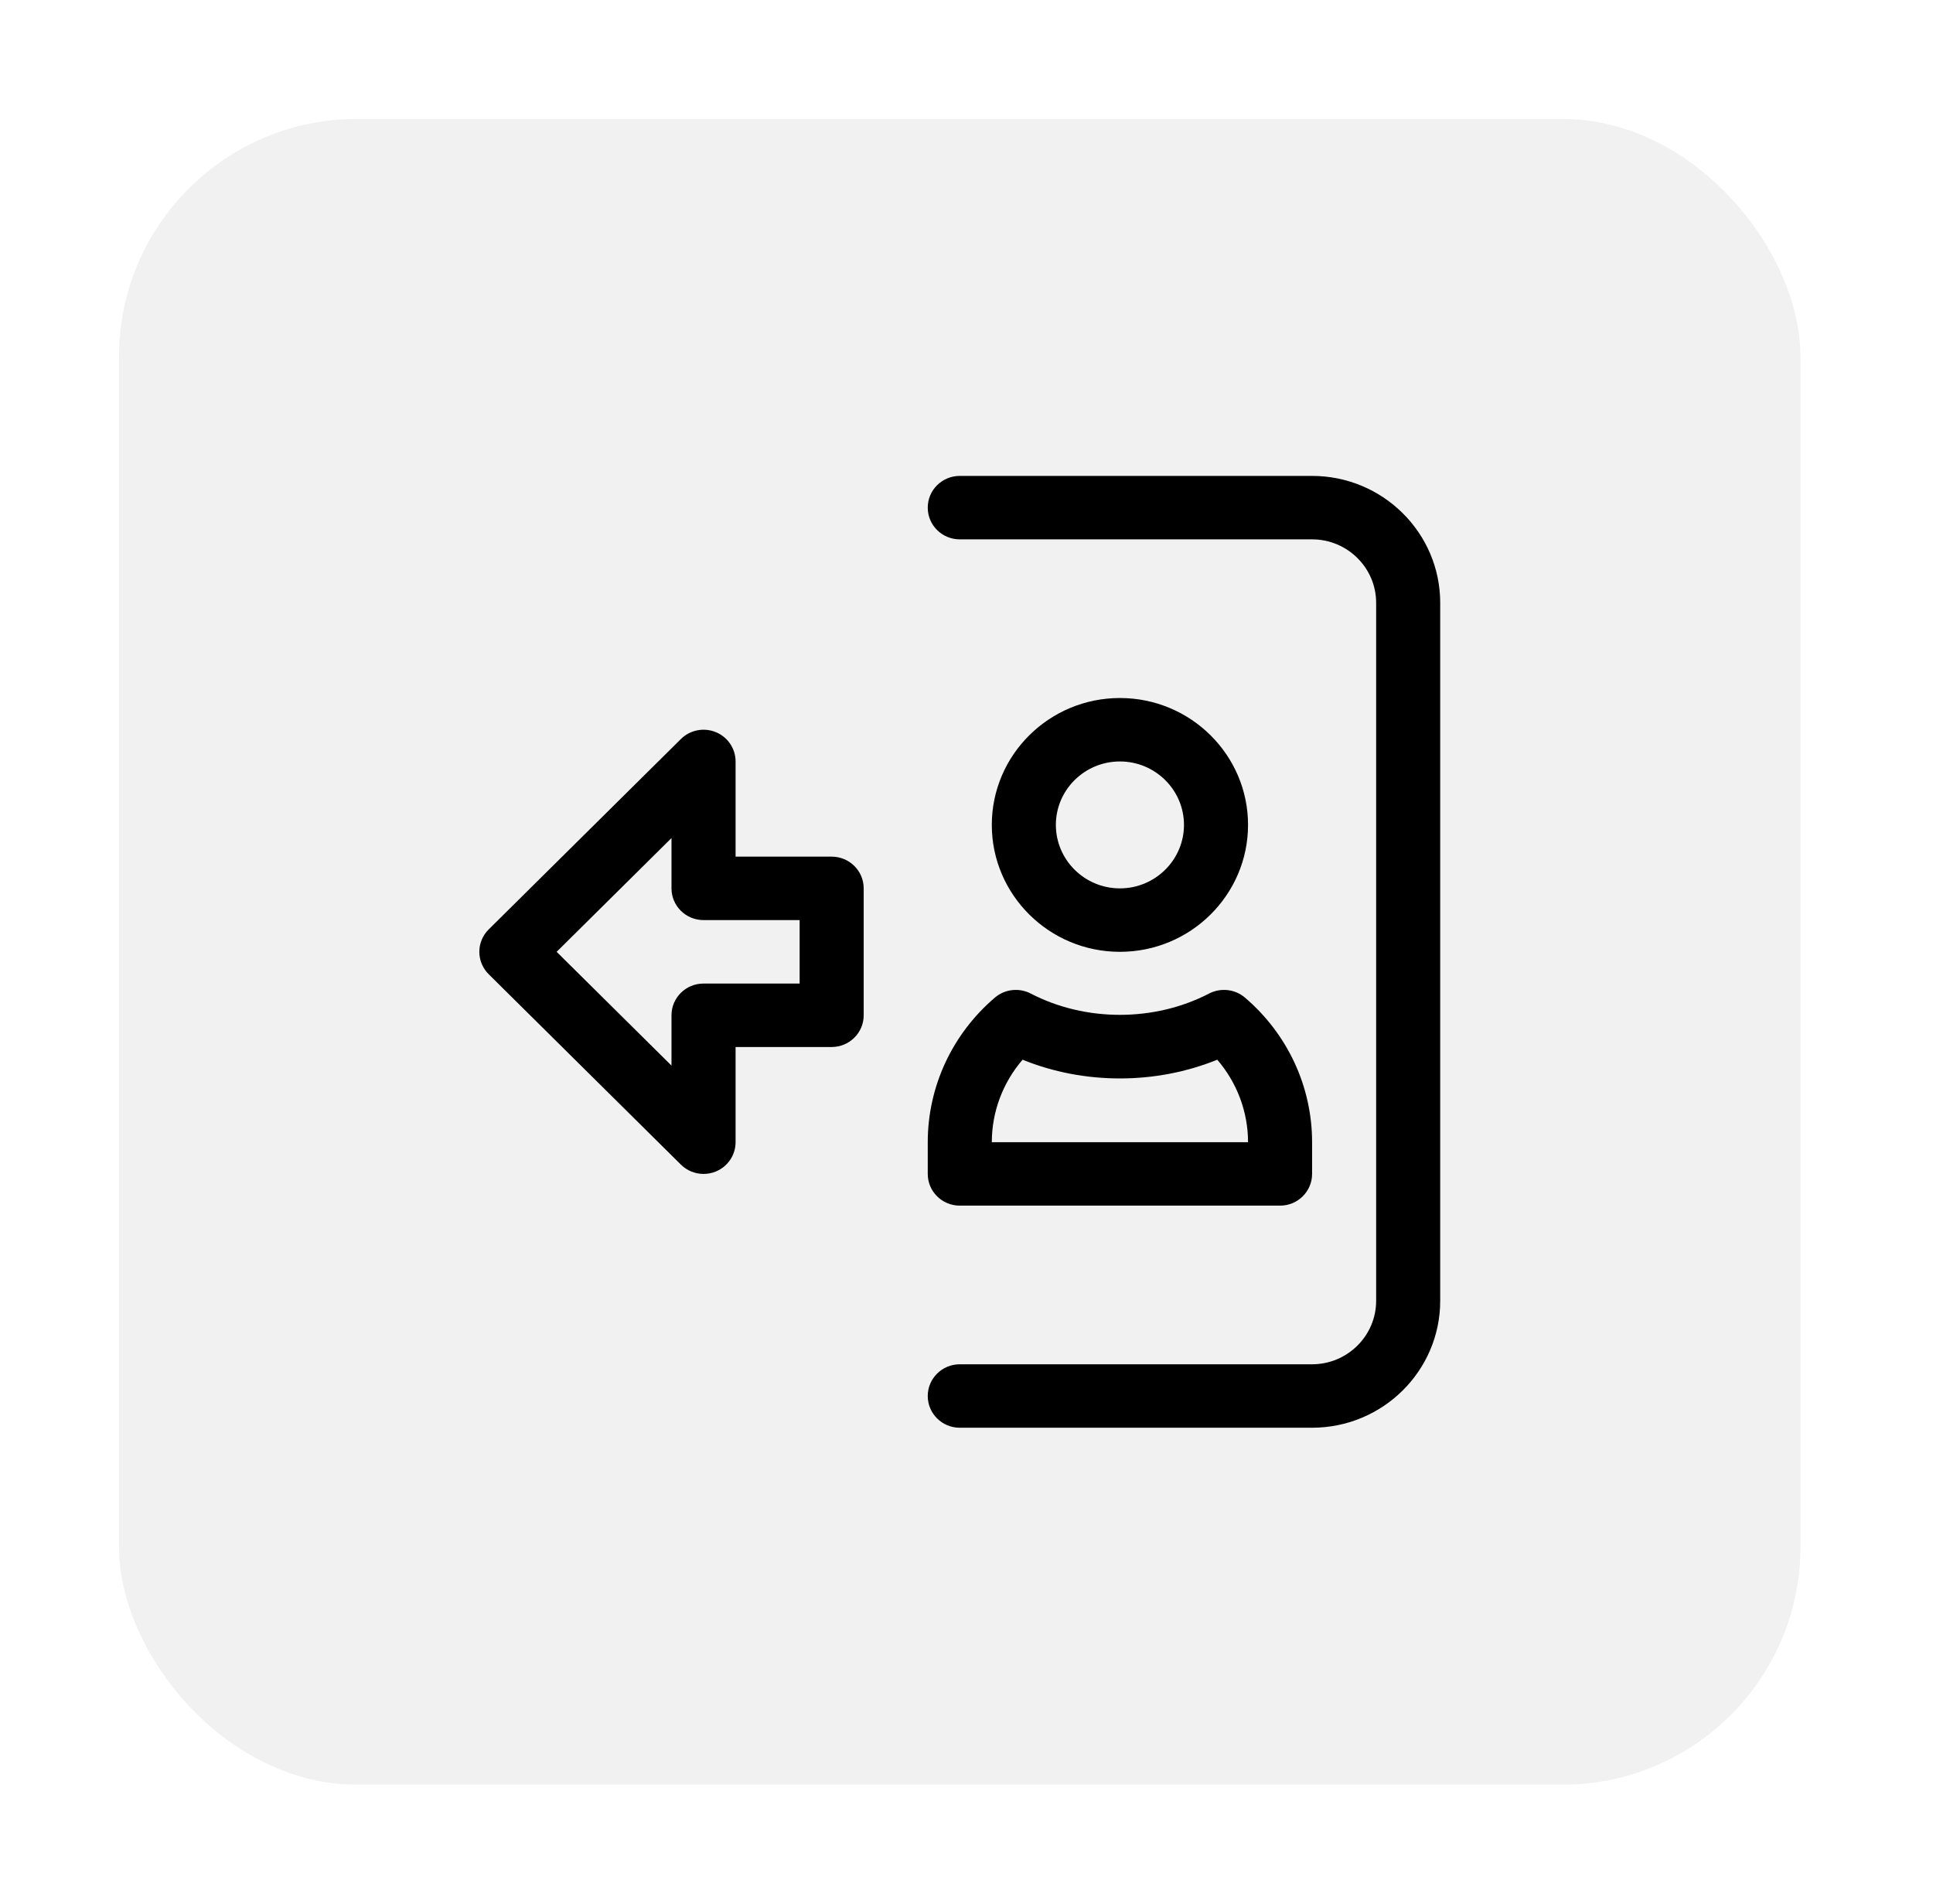 <svg width="65" height="64" viewBox="0 0 65 64" fill="none" xmlns="http://www.w3.org/2000/svg">
<g filter="url(#filter0_d_746_5917)">
<rect x="4" y="4" width="56.544" height="56" rx="8" fill="#F1F1F1"/>
</g>
<path d="M37.659 32C40.035 32 41.967 30.086 41.967 27.733C41.967 25.38 40.035 23.467 37.659 23.467C35.283 23.467 33.351 25.38 33.351 27.733C33.351 30.086 35.283 32 37.659 32ZM37.659 25.6C38.846 25.6 39.813 26.557 39.813 27.733C39.813 28.909 38.846 29.867 37.659 29.867C36.471 29.867 35.505 28.909 35.505 27.733C35.505 26.557 36.471 25.6 37.659 25.6ZM32.274 40.533H43.044C43.639 40.533 44.121 40.056 44.121 39.467V38.4C44.121 36.532 43.297 34.761 41.861 33.537C41.527 33.252 41.048 33.201 40.658 33.402C38.82 34.358 36.497 34.358 34.659 33.402C34.269 33.201 33.791 33.252 33.457 33.537C32.02 34.761 31.197 36.532 31.197 38.4V39.467C31.197 40.056 31.678 40.533 32.274 40.533ZM41.967 38.4H33.351C33.351 37.378 33.722 36.398 34.386 35.627C36.453 36.467 38.864 36.467 40.932 35.627C41.596 36.398 41.967 37.378 41.967 38.4H41.967ZM23.657 39.467C23.796 39.467 23.936 39.441 24.07 39.386C24.473 39.221 24.735 38.831 24.735 38.4V35.2H27.965C28.561 35.2 29.043 34.723 29.043 34.133V29.867C29.043 29.277 28.561 28.8 27.965 28.8H24.735V25.6C24.735 25.169 24.473 24.779 24.07 24.614C23.668 24.449 23.204 24.541 22.896 24.846L16.434 31.246C16.013 31.662 16.013 32.337 16.434 32.754L22.896 39.154C23.102 39.358 23.378 39.467 23.657 39.467L23.657 39.467ZM26.889 33.067H23.657C23.062 33.067 22.58 33.544 22.58 34.133V35.825L18.718 32L22.58 28.175V29.867C22.58 30.456 23.062 30.933 23.657 30.933H26.889V33.067ZM31.197 46.933C31.197 46.344 31.678 45.867 32.274 45.867H44.121C45.308 45.867 46.275 44.909 46.275 43.733V20.267C46.275 19.091 45.308 18.133 44.121 18.133H32.274C31.678 18.133 31.197 17.656 31.197 17.067C31.197 16.477 31.678 16 32.274 16H44.121C46.497 16 48.429 17.914 48.429 20.267V43.733C48.429 46.086 46.497 48 44.121 48H32.274C31.678 48 31.197 47.523 31.197 46.933Z" fill="black"/>
<defs>
<filter id="filter0_d_746_5917" x="-6.10352e-05" y="0" width="64.544" height="64" filterUnits="userSpaceOnUse" color-interpolation-filters="sRGB">
<feFlood flood-opacity="0" result="BackgroundImageFix"/>
<feColorMatrix in="SourceAlpha" type="matrix" values="0 0 0 0 0 0 0 0 0 0 0 0 0 0 0 0 0 0 127 0" result="hardAlpha"/>
<feMorphology radius="4" operator="dilate" in="SourceAlpha" result="effect1_dropShadow_746_5917"/>
<feOffset/>
<feComposite in2="hardAlpha" operator="out"/>
<feColorMatrix type="matrix" values="0 0 0 0 1 0 0 0 0 1 0 0 0 0 1 0 0 0 0.01 0"/>
<feBlend mode="normal" in2="BackgroundImageFix" result="effect1_dropShadow_746_5917"/>
<feBlend mode="normal" in="SourceGraphic" in2="effect1_dropShadow_746_5917" result="shape"/>
</filter>
</defs>
</svg>
